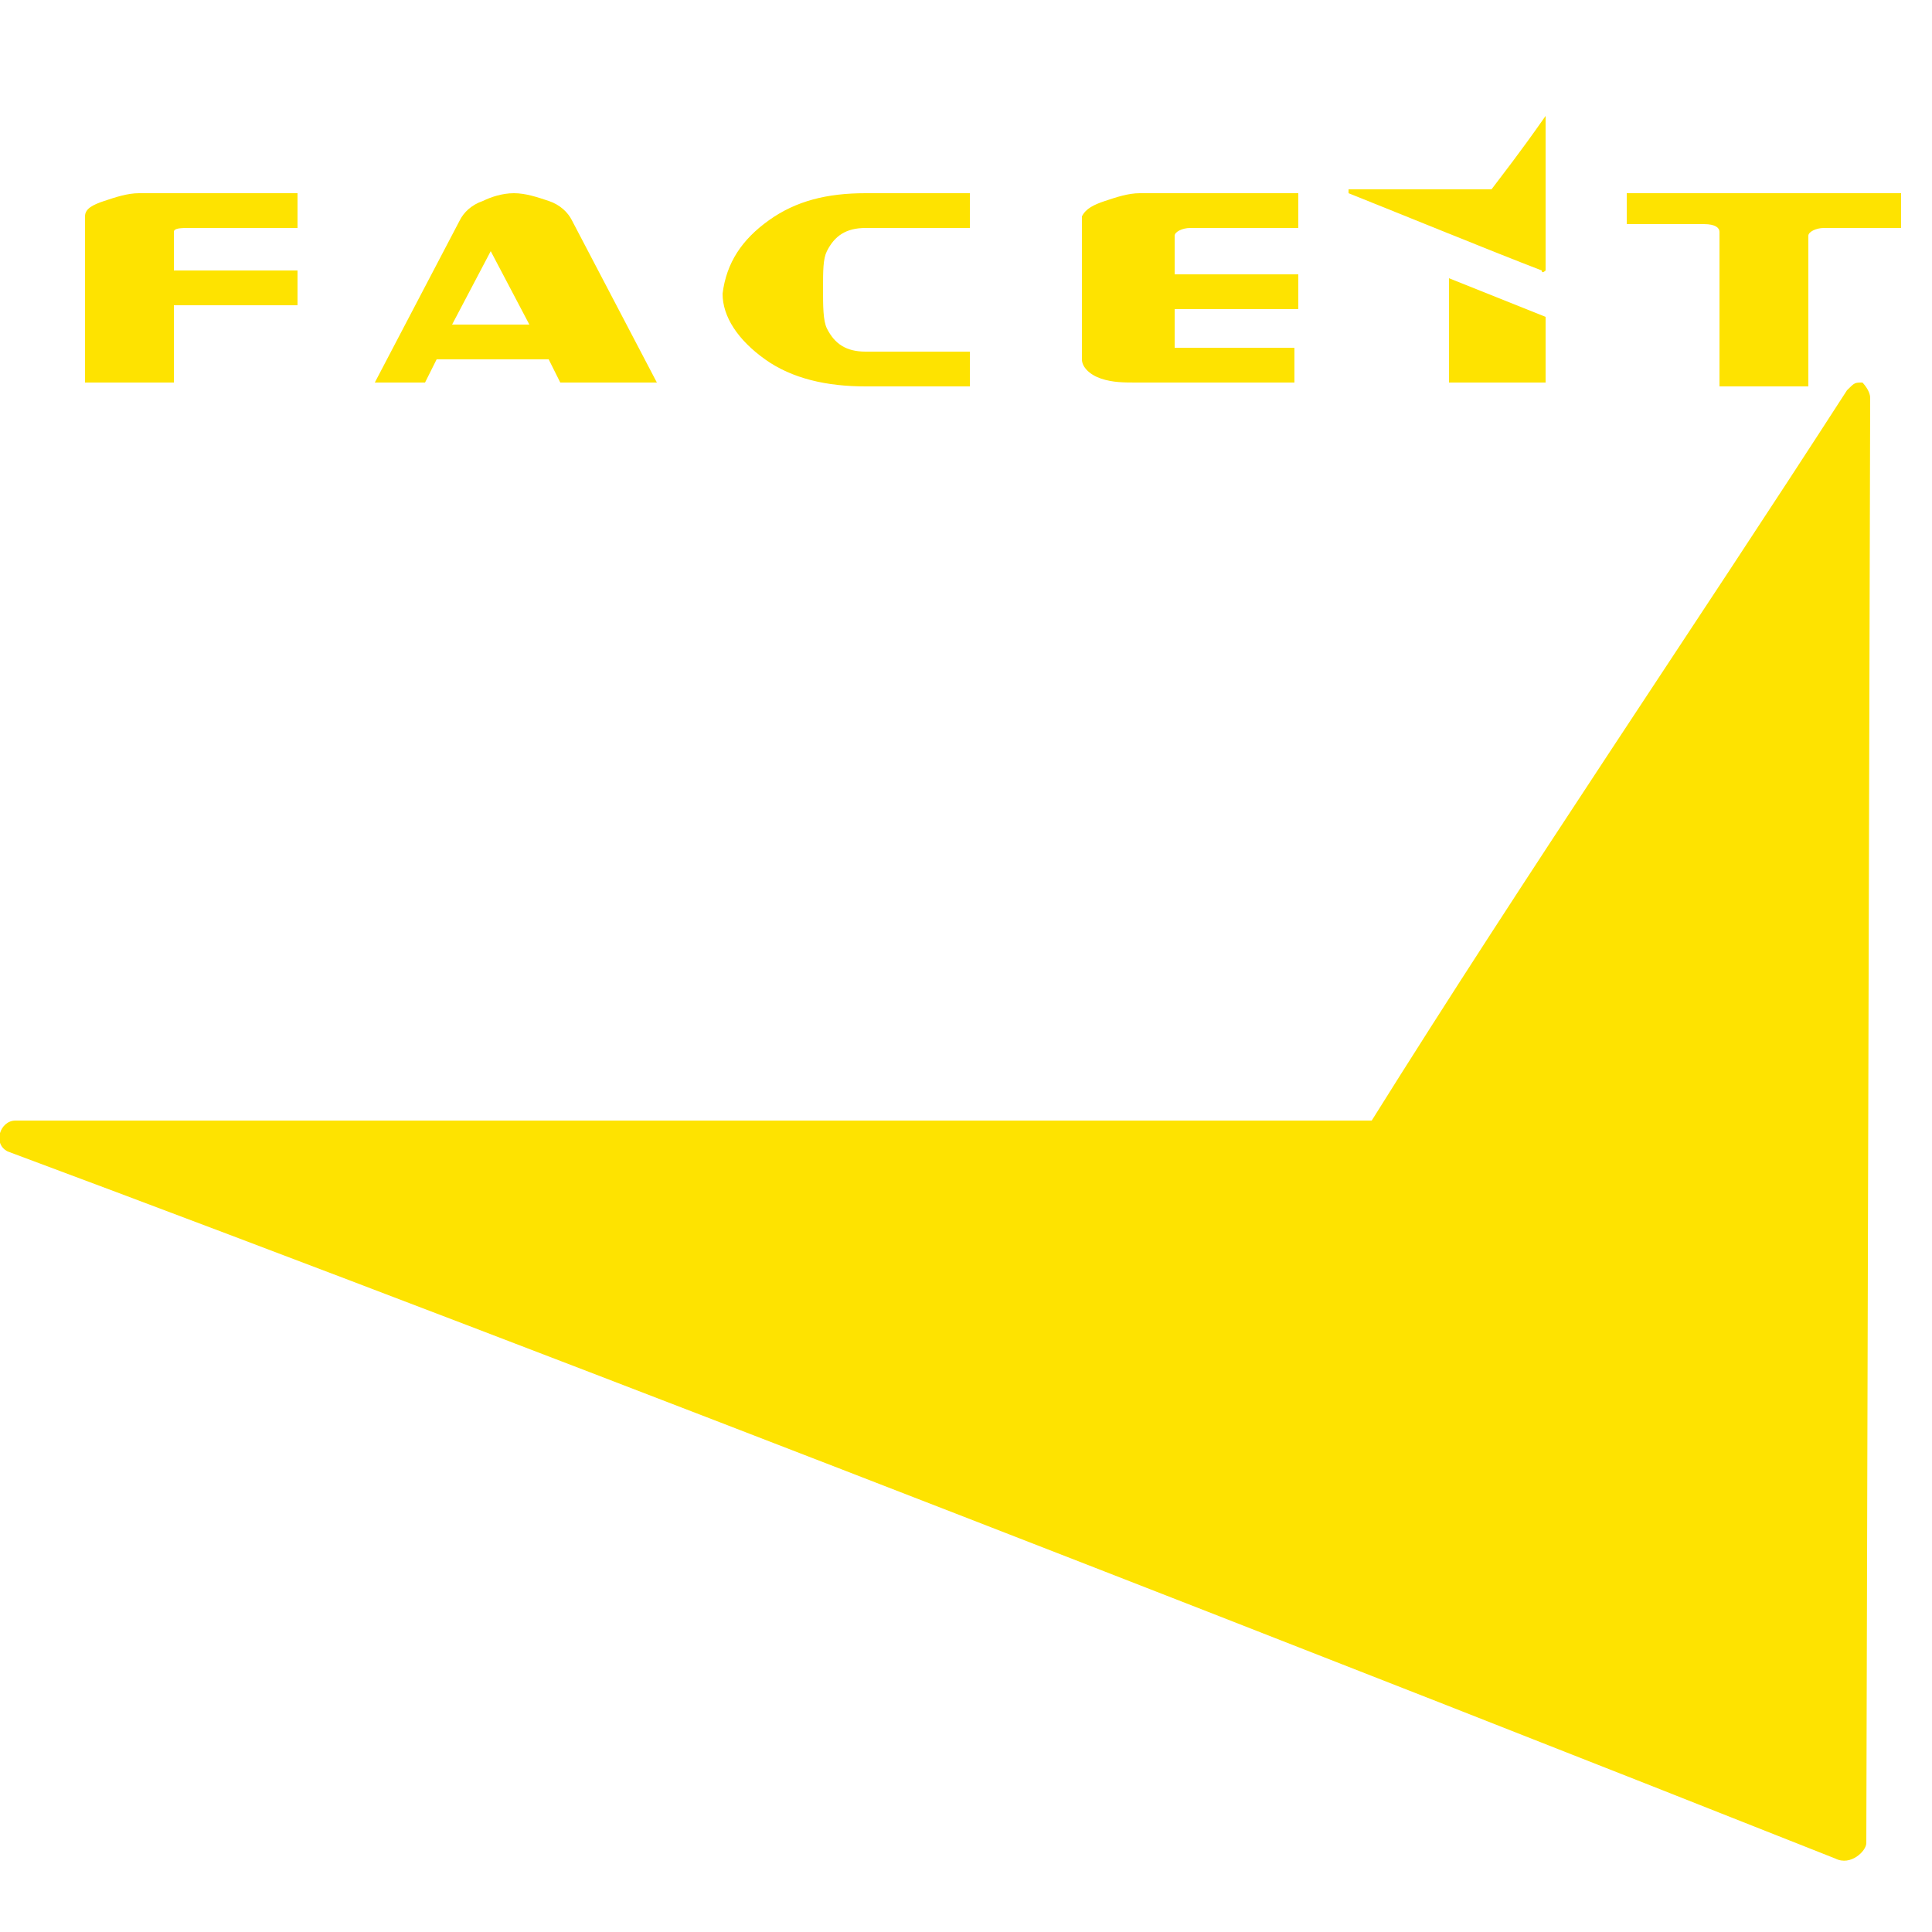 <?xml version="1.0" encoding="utf-8"?>
<svg version="1.1" id="Calque_1"
  xmlns="http://www.w3.org/2000/svg"
  xmlns:xlink="http://www.w3.org/1999/xlink" x="0px" y="0px" viewBox="0 0 50 50" style="enable-background:new 0 0 50 50;" xml:space="preserve">
  <style type="text/css">
	.st0{fill:#FEE300;}
  </style>
  <path class="st0" d="M48.4,10.3c0-0.2-0.2-0.4-0.2-0.4c-0.2,0-0.2,0-0.4,0.2c-4,6.2-8.3,12.5-12.3,18.9H0.4c-0.4,0-0.6,0.6-0.2,0.8
	c14.5,5.4,35.7,13.7,47.3,18.3c0.4,0.2,0.8-0.2,0.8-0.4L48.4,10.3z"/>
  <path class="st0" d="M2.7,5.2C3,5.1,3.3,5,3.6,5h4.1v0.9H4.9C4.7,5.9,4.5,5.9,4.5,6v1h3.2v0.9H4.5v2H2.2V5.6
	C2.2,5.4,2.4,5.3,2.7,5.2L2.7,5.2z M14.8,5.7L17,9.9h-2.5l-0.3-0.6h-2.9L11,9.9H9.7l2.2-4.2c0.1-0.2,0.3-0.4,0.6-0.5
	C12.7,5.1,13,5,13.3,5c0.3,0,0.6,0.1,0.9,0.2C14.5,5.3,14.7,5.5,14.8,5.7L14.8,5.7z M11.7,8.4h2l-1-1.9L11.7,8.4L11.7,8.4z
	 M19.9,5.7C20.6,5.2,21.4,5,22.4,5h2.7v0.9h-2.7c-0.5,0-0.8,0.2-1,0.6c-0.1,0.2-0.1,0.5-0.1,1c0,0.4,0,0.8,0.1,1
	c0.2,0.4,0.5,0.6,1,0.6h2.7v0.9h-2.7c-1,0-1.9-0.2-2.6-0.7c-0.7-0.5-1.1-1.1-1.1-1.7C18.8,6.8,19.2,6.2,19.9,5.7L19.9,5.7z
	 M28.6,5.2C28.9,5.1,29.2,5,29.5,5h4.1v0.9h-2.8c-0.2,0-0.4,0.1-0.4,0.2v1h3.2v0.9h-3.2v1C30.4,9,30.5,9,30.7,9h2.8v0.9h-4.1
	c-0.3,0-0.6,0-0.9-0.1c-0.3-0.1-0.5-0.3-0.5-0.5V5.6C28.1,5.4,28.3,5.3,28.6,5.2L28.6,5.2z M37.5,9.9l0-2.7l2.5,1v1.7L37.5,9.9
	L37.5,9.9L37.5,9.9z M42.1,5h7.1v0.9h-2c-0.2,0-0.4,0.1-0.4,0.2v3.9h-2.3V6c0-0.1-0.1-0.2-0.4-0.2h-2L42.1,5L42.1,5z"/>
  <path class="st0" d="M40,3v4c0,0-0.1,0.1-0.1,0c-1.3-0.5-3.5-1.4-5-2c0,0,0-0.1,0-0.1h3.7C38.9,4.5,39.3,4,40,3C39.9,3,40,3,40,3
	C40,3,40,3,40,3L40,3z"/>
</svg>

